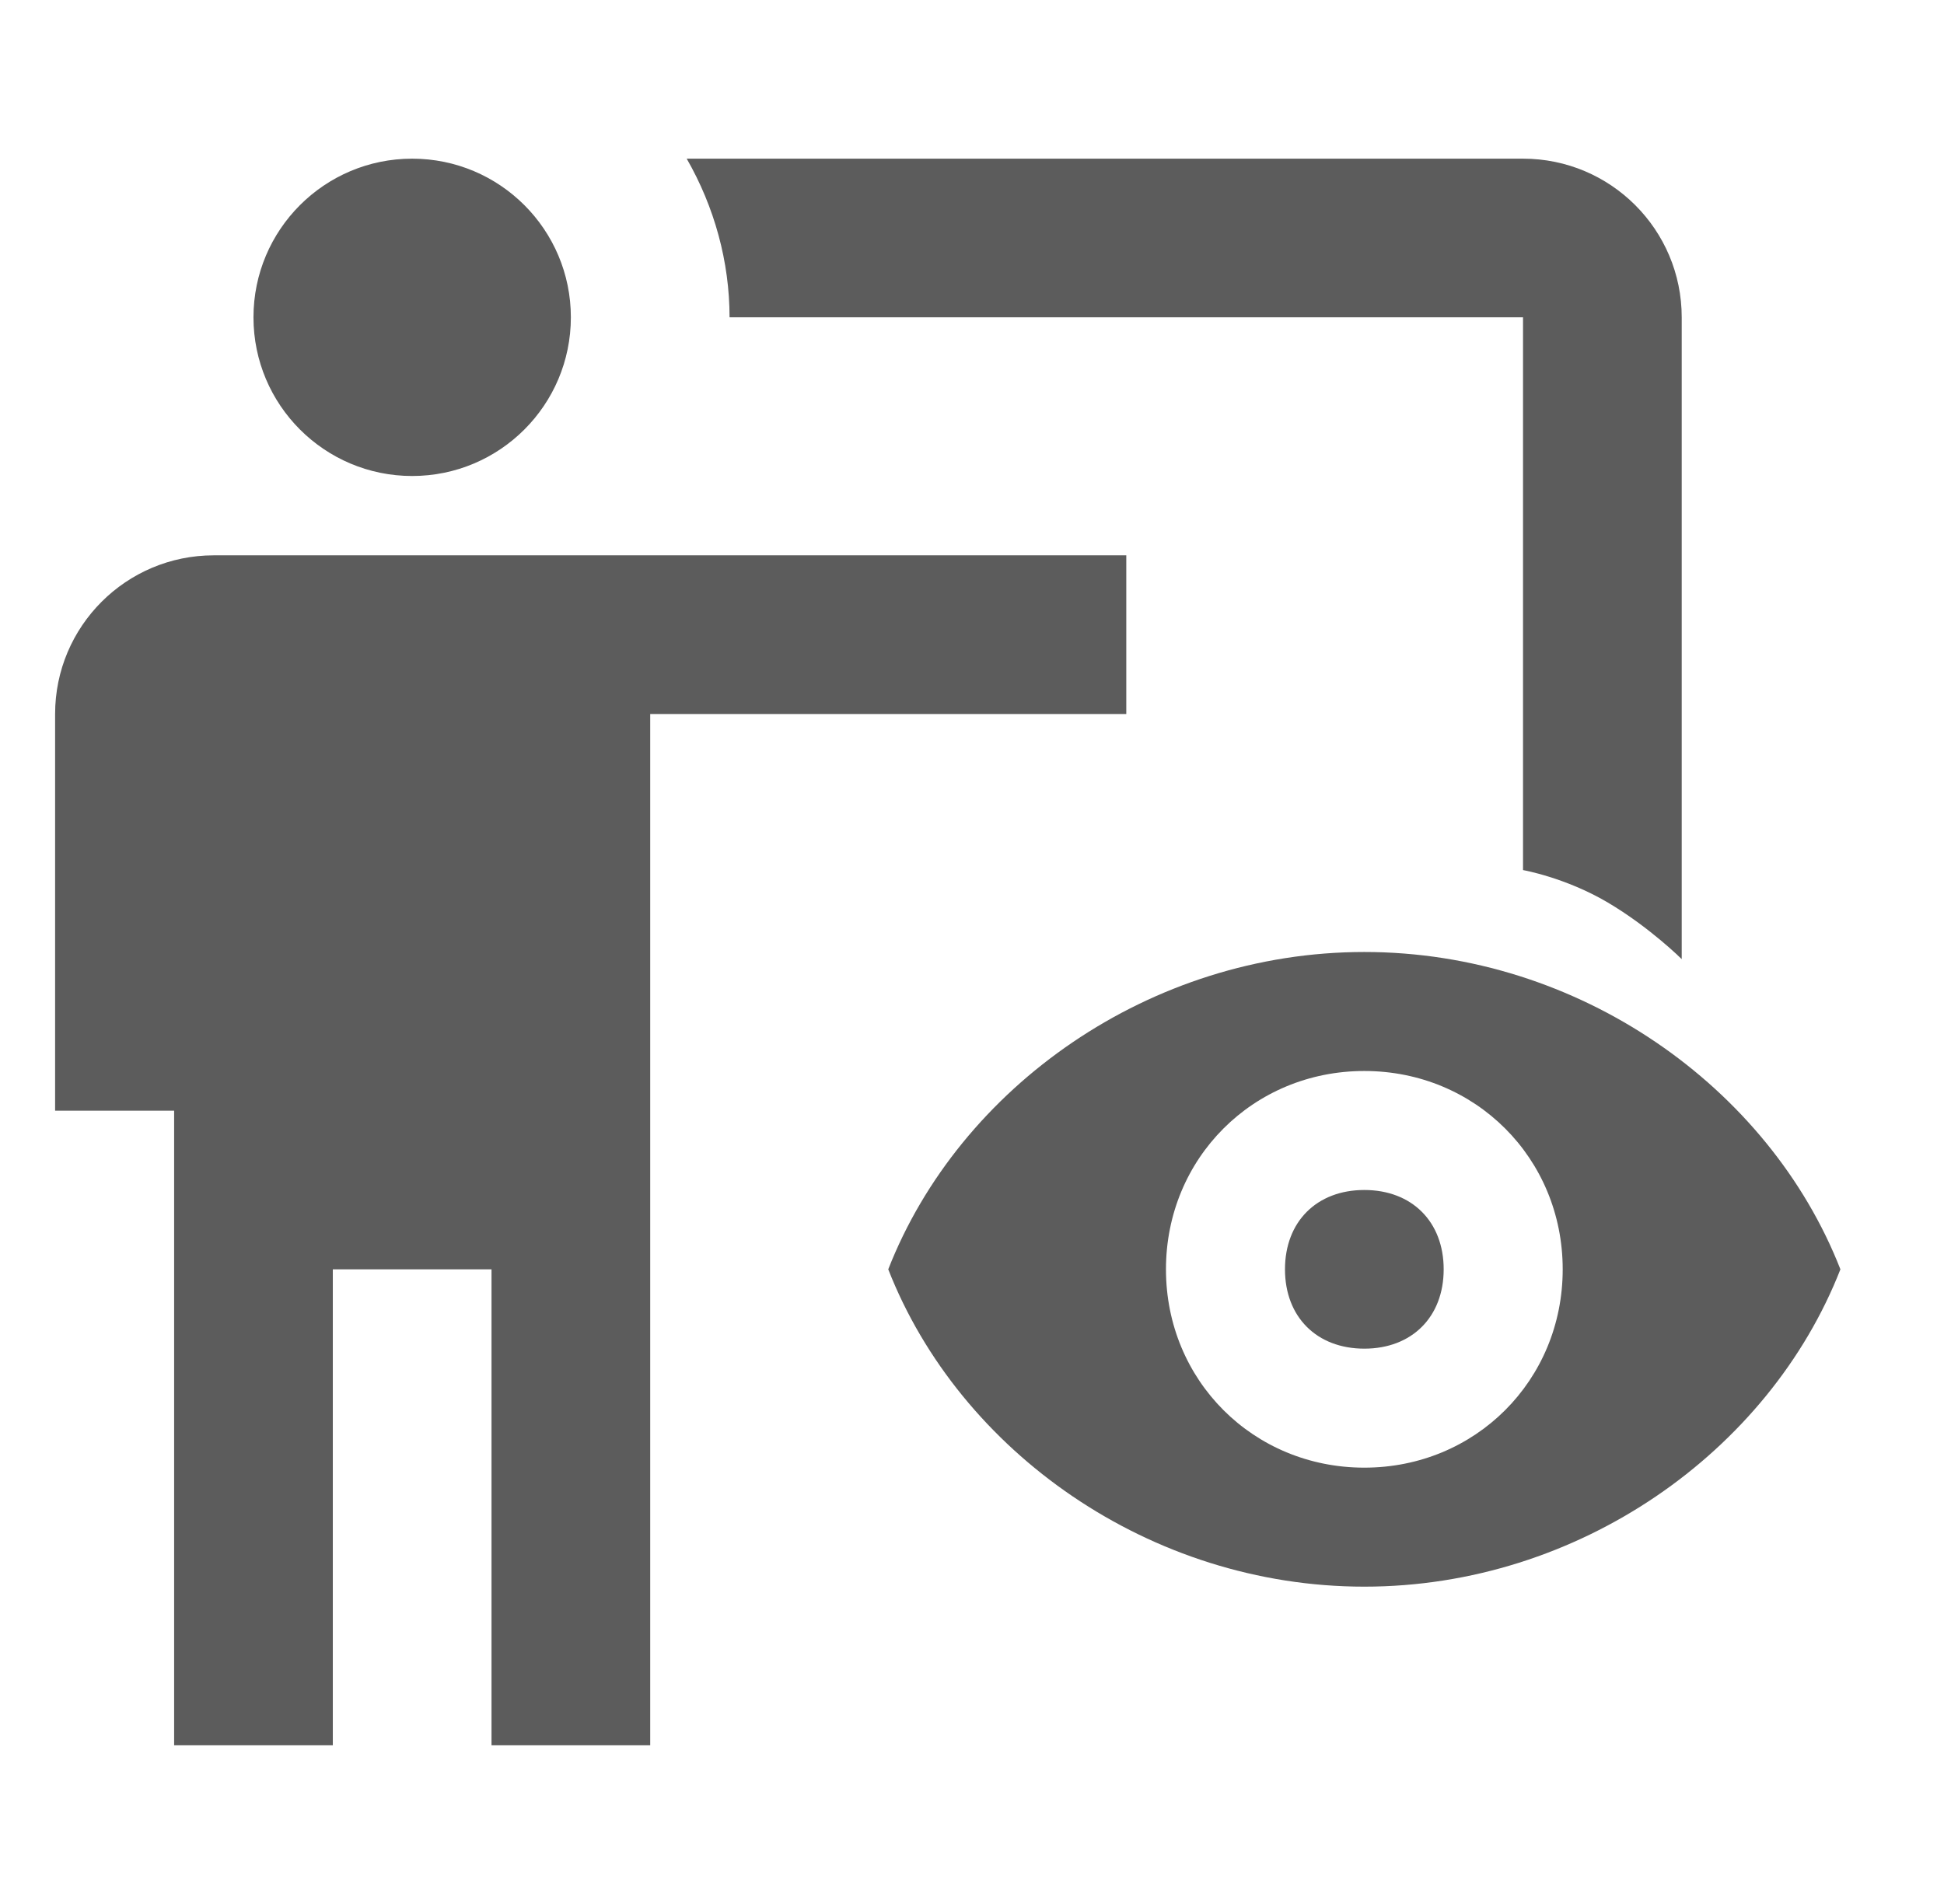 <svg width="49" height="48" viewBox="0 0 49 48" fill="none" xmlns="http://www.w3.org/2000/svg">
<path fill-rule="evenodd" clip-rule="evenodd" d="M42.389 24.18V8C42.389 5.791 40.598 4 38.389 4H17.309C18.009 5.22 18.389 6.6 18.389 8H38.389V21.935C38.389 21.935 39.456 22.122 40.52 22.749C41.583 23.377 42.389 24.18 42.389 24.18ZM28.389 14V18H16.389V44H12.389V32H8.389V44H4.389V28H1.389V18C1.389 15.791 3.18 14 5.389 14H28.389ZM10.389 12C12.598 12 14.389 10.209 14.389 8C14.389 5.791 12.598 4 10.389 4C8.18 4 6.389 5.791 6.389 8C6.389 10.209 8.18 12 10.389 12Z" fill="#5C5C5C"/>
<path fill-rule="evenodd" clip-rule="evenodd" d="M34.389 24C28.989 24 24.189 27.4 22.389 32C24.189 36.6 28.989 40 34.389 40C39.789 40 44.589 36.6 46.389 32C44.589 27.4 39.789 24 34.389 24ZM34.389 30C35.589 30 36.389 30.8 36.389 32C36.389 33.2 35.589 34 34.389 34C33.189 34 32.389 33.2 32.389 32C32.389 30.8 33.189 30 34.389 30ZM29.389 32C29.389 34.8 31.589 37 34.389 37C37.189 37 39.389 34.8 39.389 32C39.389 29.2 37.189 27 34.389 27C31.589 27 29.389 29.2 29.389 32Z" fill="#5C5C5C"/>
</svg>
